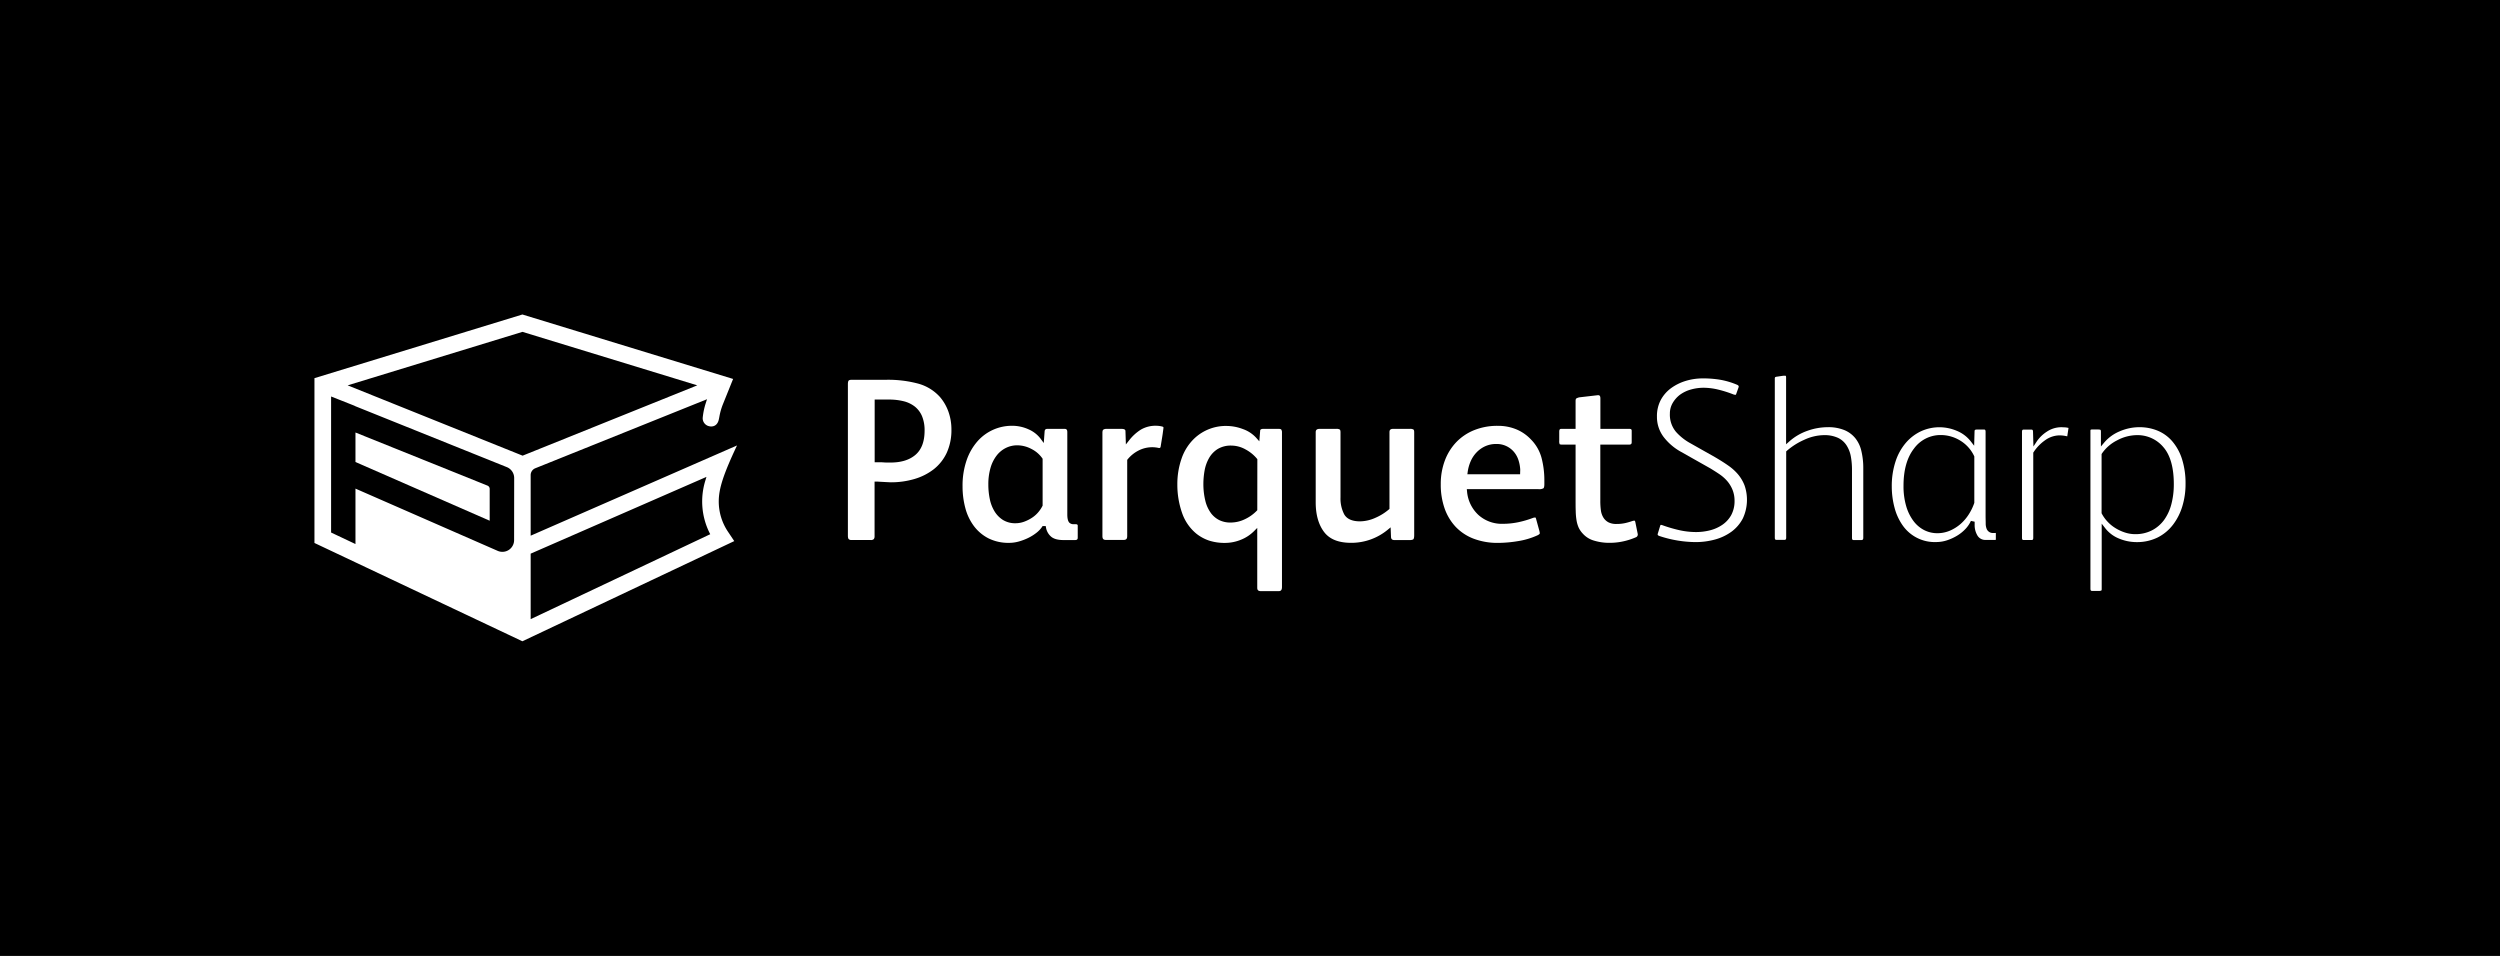 <svg xmlns="http://www.w3.org/2000/svg" viewBox="0 0 1280 489.45"><defs><style>.cls-1{fill:#fff;}</style></defs><g id="Layer_1" data-name="Layer 1"><rect width="1280" height="489.45"/></g><g id="Layer_2" data-name="Layer 2"><path class="cls-1" d="M249.62,248.65,182,221.44v15.11l68.72,30.06h0l0,0V250.33A1.8,1.8,0,0,0,249.62,248.65Z"/><path class="cls-1" d="M368,256.71c0-6.51,2.39-13.9,9.35-28.64L271.7,274.27v-31a3.79,3.79,0,0,1,2.39-3.53L362,204.4l-.65,2a35.87,35.87,0,0,0-1.53,7.18,4.16,4.16,0,0,0,3.35,4.66,3.93,3.93,0,0,0,1,.11c1.91,0,3.31-1.24,3.82-3.4.11-.45.21-.94.31-1.49a32.55,32.55,0,0,1,1.79-6.38l5.26-13.06-107.88-33L161,193.62V278l106.46,50.33,108.48-51.29-3.25-4.86A27.74,27.74,0,0,1,368,256.71ZM263.22,276.49a6,6,0,0,1-8.45,5.53L182,250.17v28.38l-12.48-5.9V203l11.85,4.69.63.32,77.48,31.15a6,6,0,0,1,3.78,5.59ZM178,197.3l89.5-27.39L357,197.3l-89.42,36ZM271.7,317V283.47l90-39.3-.62,2.07a36.15,36.15,0,0,0,2.1,26.37l.45.91Z"/><path class="cls-1" d="M478.16,240.19a23.23,23.23,0,0,0,6.58-8.38,28,28,0,0,0,2.39-11.9,27,27,0,0,0-1.52-9.08,23.78,23.78,0,0,0-4.3-7.51,23.17,23.17,0,0,0-11.07-6.87,59.5,59.5,0,0,0-16.48-2H436.15c-1.09,0-1.49.25-1.63.41s-.4.58-.4,1.87v77.48c0,1.23.27,1.68.43,1.84a2.06,2.06,0,0,0,1.48.44h9.72a2.15,2.15,0,0,0,1.6-.44,2.19,2.19,0,0,0,.43-1.47v-28h1c.26,0,.74,0,1.46.06l2.18.12,2.25.12,1.4.06a42.21,42.21,0,0,0,12.22-1.72A29.64,29.64,0,0,0,478.16,240.19ZM456,236.82h-1.28c-.7,0-1.47,0-2.29-.07s-1.53-.06-2.2-.06h-2.4V204.57h7.32a31.18,31.18,0,0,1,7.34.82,15.37,15.37,0,0,1,5.85,2.74,12.53,12.53,0,0,1,3.76,5,18.88,18.88,0,0,1,1.29,7.37c0,5.55-1.56,9.7-4.66,12.36S461.35,236.82,456,236.82Z"/><path class="cls-1" d="M550.67,268.39h-1a2.93,2.93,0,0,1-2.21-.83c-.67-.77-1-2.1-1-4.18V221.24c0-1.4-.57-1.67-1.56-1.67h-8.5c-1.17,0-1.46.5-1.55,1.26l-.44,6-1.61-2.19a15.41,15.41,0,0,0-6.11-4.79,20.32,20.32,0,0,0-8.63-1.85,23.44,23.44,0,0,0-17.47,7.81,29,29,0,0,0-5.63,9.69,39.84,39.84,0,0,0-2.13,13.56,42.42,42.42,0,0,0,1.43,11.1,26.63,26.63,0,0,0,4.39,9.19,21.61,21.61,0,0,0,7.43,6.27,22.9,22.9,0,0,0,10.65,2.32,18.15,18.15,0,0,0,4.89-.69,28.25,28.25,0,0,0,4.81-1.82,22.8,22.8,0,0,0,4.2-2.62,13.2,13.2,0,0,0,2.87-3l.29-.46h1.62l.15.81a7.85,7.85,0,0,0,2.59,4.59c1.34,1.17,3.49,1.76,6.39,1.76h5.83c1.2,0,1.43-.46,1.43-1.31v-5.7C551.86,268.73,551.68,268.39,550.67,268.39Zm-16.85-9.51-.11.22a16.09,16.09,0,0,1-2.07,3.1,14.75,14.75,0,0,1-3.12,2.8,19.22,19.22,0,0,1-4,2.05,12.85,12.85,0,0,1-4.61.85,11.86,11.86,0,0,1-6.36-1.66,13.49,13.49,0,0,1-4.33-4.4,19.34,19.34,0,0,1-2.43-6.26,35.83,35.83,0,0,1-.76-7.5,29.83,29.83,0,0,1,1.14-8.61,18.78,18.78,0,0,1,3.15-6.28,13.64,13.64,0,0,1,4.72-3.86A13,13,0,0,1,520.8,228a15.63,15.63,0,0,1,7.32,1.88,15.06,15.06,0,0,1,5.53,4.75l.17.26Z"/><path class="cls-1" d="M595.7,219.06c0-.33-.07-.5-.48-.62a12.25,12.25,0,0,0-1.62-.34,13.05,13.05,0,0,0-1.51-.11,14.83,14.83,0,0,0-8,2,23.37,23.37,0,0,0-5.94,5.42l-1.7,2.14-.21-6.65c0-.49,0-1.31-2-1.31h-7.77a2.71,2.71,0,0,0-1.6.42c-.28.2-.43.79-.43,1.62v52.82c0,1.49.52,2,1.91,2h8.87c1.39,0,1.91-.55,1.91-2v-39l.23-.28a17.42,17.42,0,0,1,5.74-4.58,15.16,15.16,0,0,1,6.69-1.61,14.6,14.6,0,0,1,3.48.38,2.09,2.09,0,0,0,.34,0c.23,0,.51,0,.66-.8.56-3.55,1-6,1.15-7.39C595.65,219.54,595.7,219.13,595.7,219.06Z"/><path class="cls-1" d="M654.51,219.57H647c-1.74,0-1.78.65-1.8,1l-.43,5.38-1.56-1.76a16.69,16.69,0,0,0-6.88-4.52,23.91,23.91,0,0,0-8.16-1.58,23.44,23.44,0,0,0-16.68,6.41A25.7,25.7,0,0,0,605,234.69,39.51,39.51,0,0,0,602.8,248a43.67,43.67,0,0,0,2.37,14.48,23.67,23.67,0,0,0,7.33,10.73,21.59,21.59,0,0,0,6.45,3.54,25.79,25.79,0,0,0,8.35,1.22,21.46,21.46,0,0,0,8.07-1.63A19.79,19.79,0,0,0,642,272l1.71-1.71v30.59c0,1.11.34,1.79,2,1.79h8.87c1.08,0,1.79-.36,1.79-2.16V221.49a2.53,2.53,0,0,0-.37-1.55C656,219.85,655.65,219.57,654.51,219.57Zm-10.78,41.66-.28.29a20.46,20.46,0,0,1-6,4.28,16.75,16.75,0,0,1-7.35,1.74,12.77,12.77,0,0,1-5.87-1.26,12.3,12.3,0,0,1-4-3.26,17.82,17.82,0,0,1-3.16-6.88,36,36,0,0,1-.94-8.3,39.22,39.22,0,0,1,.62-6.92,20,20,0,0,1,2.25-6.33,13.15,13.15,0,0,1,4.39-4.65,12.92,12.92,0,0,1,7.1-1.8,15,15,0,0,1,7.29,2,19.5,19.5,0,0,1,5.75,4.68l.23.28Z"/><path class="cls-1" d="M723.66,276.07c.12-.14.41-.6.41-2V221.36c0-1.09-.28-1.36-.36-1.42a3.07,3.07,0,0,0-1.68-.37h-8.62c-1.7,0-2,.69-2,1.79v39.2l-.34.3a27.26,27.26,0,0,1-6.94,4.29,19.58,19.58,0,0,1-7.81,1.78c-4,0-6.73-1.21-8.09-3.6a17.52,17.52,0,0,1-1.89-8.69V221.36c0-1.09-.28-1.36-.36-1.42a3.07,3.07,0,0,0-1.68-.37h-8.5c-1.79,0-2.16.72-2.16,1.79v35.83c0,6.31,1.44,11.42,4.29,15.18s7.46,5.56,13.9,5.56a29.25,29.25,0,0,0,18.68-6.7L712,270l.2,5c.09.92.45,1.53,1.92,1.53h7.77C723.15,276.47,723.55,276.19,723.66,276.07Z"/><path class="cls-1" d="M783.84,225a21.68,21.68,0,0,0-7.32-5.11,24.32,24.32,0,0,0-9.68-1.86,31.48,31.48,0,0,0-12,2.18,26.34,26.34,0,0,0-9.13,6.08,27.59,27.59,0,0,0-5.92,9.44,34,34,0,0,0-2.12,12.15,36.8,36.8,0,0,0,2,12.53,26.6,26.6,0,0,0,5.73,9.43,25,25,0,0,0,9.17,6,34.35,34.35,0,0,0,12.45,2.12,63.44,63.44,0,0,0,10.17-.9,38,38,0,0,0,9.84-2.91c.85-.37,1.34-.79,1.34-1.13,0-.05,0-.28-.21-1.2l-1.7-6.2c-.13-.47-.27-.64-.32-.66H786a3.54,3.54,0,0,0-1.22.25,50.63,50.63,0,0,1-7.44,2.17,38.9,38.9,0,0,1-7.86.81,17.85,17.85,0,0,1-12.64-4.64,18.53,18.53,0,0,1-5.72-12l-.11-1.1h36.69a4.45,4.45,0,0,0,2.54-.45c.23-.18.47-.82.47-2.07V246a45.47,45.47,0,0,0-1.43-11.53A21.25,21.25,0,0,0,783.84,225Zm-5.55,17.81h-27l.16-1.14a20.69,20.69,0,0,1,1.47-5.35,15.54,15.54,0,0,1,3-4.61,14.28,14.28,0,0,1,4.44-3.2,13.43,13.43,0,0,1,5.7-1.19,11.49,11.49,0,0,1,9.08,4.06,12.47,12.47,0,0,1,2.32,4.23,19,19,0,0,1,.9,4.86Z"/><path class="cls-1" d="M837.28,267.27c-.17-.7-.39-.7-.49-.7a5.4,5.4,0,0,0-1,.18,32.09,32.09,0,0,1-3.7,1.07,20,20,0,0,1-4.41.45,8.8,8.8,0,0,1-4-.77,6.74,6.74,0,0,1-2.57-2.23,9.4,9.4,0,0,1-1.44-3.86,34.86,34.86,0,0,1-.31-5V227.65H834c1.2,0,1.43-.46,1.43-1.31v-5.71c0-.6-.1-1.06-1.31-1.06H819.4V204c0-1.5-.59-1.67-1.25-1.67l-9.24,1.07a4.66,4.66,0,0,0-1.85.63c-.23.16-.36.63-.36,1.3v14.24h-7.19c-.65,0-1.18.11-1.18,1.43v4.61a4,4,0,0,0,.22,1.82s.28.22,1.45.22h6.7v28.08c0,2.18,0,4.18.07,5.93a32.81,32.81,0,0,0,.41,4.72,15.59,15.59,0,0,0,1.07,3.7,11.67,11.67,0,0,0,2.1,3.09,12.17,12.17,0,0,0,5.68,3.59,26.77,26.77,0,0,0,8.14,1.17,32.43,32.43,0,0,0,7-.77,33.75,33.75,0,0,0,6.22-2,1.55,1.55,0,0,0,1.1-1.92Z"/><path class="cls-1" d="M886.6,272.17a19.85,19.85,0,0,0,5.72-6.7,22.54,22.54,0,0,0,.92-16.85,19.93,19.93,0,0,0-3.35-5.73,26.06,26.06,0,0,0-5.15-4.61c-2-1.41-4.26-2.81-6.54-4.15L865.58,227a27.65,27.65,0,0,1-7.5-5.92,13.67,13.67,0,0,1-3.1-9.28,10.67,10.67,0,0,1,1.48-5.55,14.42,14.42,0,0,1,3.66-4.12,17.43,17.43,0,0,1,5.67-2.71,24,24,0,0,1,6.46-.89,32.65,32.65,0,0,1,7.71,1,59.24,59.24,0,0,1,7.67,2.46,2.84,2.84,0,0,0,.84.14h.23s.11-.06.22-.37l1.21-3.38c.17-.51.22-1-.89-1.44a39.56,39.56,0,0,0-8.35-2.48,53.13,53.13,0,0,0-9.12-.72,30,30,0,0,0-8.7,1.29,25.15,25.15,0,0,0-7.53,3.74,18.18,18.18,0,0,0-5.24,6.05,17.6,17.6,0,0,0-1.94,8.45,17,17,0,0,0,3.32,10.33,28.59,28.59,0,0,0,9,7.74l15.08,8.51c1.63,1,3.21,2,4.68,3a20.39,20.39,0,0,1,4,3.58,16.25,16.25,0,0,1,2.65,4.46,14.87,14.87,0,0,1,1,5.47,15.06,15.06,0,0,1-1.7,7.35,14.56,14.56,0,0,1-4.57,5,19.8,19.8,0,0,1-6.32,2.82,29.21,29.21,0,0,1-7.11.88,39.44,39.44,0,0,1-8.73-1,71.47,71.47,0,0,1-8.38-2.46,2.57,2.57,0,0,0-.91-.21h-.09a1.15,1.15,0,0,0-.25.42l-1.22,4c-.17.5-.21.92.82,1.28a59.87,59.87,0,0,0,18.51,3.11,37.45,37.45,0,0,0,10.06-1.35A25.9,25.9,0,0,0,886.6,272.17Z"/><path class="cls-1" d="M954,275.28v-35.7a37.18,37.18,0,0,0-1-8.75,16.15,16.15,0,0,0-3.08-6.47,14.35,14.35,0,0,0-5.57-4.14,21.67,21.67,0,0,0-8.59-1.5,31.2,31.2,0,0,0-10.3,1.83,27.67,27.67,0,0,0-9.32,5.45l-1.66,1.47V193.31c0-.94-.24-.94-.45-.94l-.71,0c-.3,0-1.21.15-3.84.53a1.73,1.73,0,0,0-.65.27,2,2,0,0,0-.13.94v81.12c0,1.11.4,1.19.95,1.19h3.88c.56,0,1-.08,1-1.19V231.12l.33-.3a34.71,34.71,0,0,1,8.88-5.63,24.67,24.67,0,0,1,10.13-2.4,16.45,16.45,0,0,1,7.17,1.38,10.7,10.7,0,0,1,4.48,4,15.82,15.82,0,0,1,2.14,5.7,38.3,38.3,0,0,1,.56,6.85v34.61c0,1.11.4,1.19,1,1.19H953C953.57,276.47,954,276.39,954,275.28Z"/><path class="cls-1" d="M1021.51,272.88h-.85a3.39,3.39,0,0,1-3.45-2,7.32,7.32,0,0,1-.53-2.84c0-1.13-.06-2.53-.06-4.29V221.12c0-1.19-.42-1.19-.82-1.19h-3.64c-1.11,0-1.19.4-1.19,1l-.2,7.28-1.71-2.19a17.41,17.41,0,0,0-7.24-5.46,22.91,22.91,0,0,0-8.61-1.81,22.62,22.62,0,0,0-9.54,2,23.31,23.31,0,0,0-7.8,5.89,27.91,27.91,0,0,0-5.33,9.56,40.17,40.17,0,0,0-1.95,13A41.76,41.76,0,0,0,970,259.91a27.93,27.93,0,0,0,4.1,9,20,20,0,0,0,17.22,8.62,17.8,17.8,0,0,0,5.63-.92,25,25,0,0,0,5.26-2.45,20,20,0,0,0,4.22-3.46,15.35,15.35,0,0,0,2.68-4l1.91.41v1.58a10.34,10.34,0,0,0,1.49,5.6,4.66,4.66,0,0,0,4.31,2.14h4.62a1.19,1.19,0,0,0,.43-.06h0a.38.38,0,0,0,0-.16v-3a1.73,1.73,0,0,0,0-.29A.57.57,0,0,0,1021.51,272.88Zm-10.66-15.4-.06.16a27.07,27.07,0,0,1-2.71,5.61,22.91,22.91,0,0,1-4.12,4.89,21,21,0,0,1-5.49,3.51,16.36,16.36,0,0,1-6.59,1.35,14.68,14.68,0,0,1-6.65-1.56,16,16,0,0,1-5.5-4.65,23.63,23.63,0,0,1-3.75-7.61,36.29,36.29,0,0,1-1.38-10.49c0-8,1.79-14.42,5.31-18.95a16.8,16.8,0,0,1,13.79-7,19.11,19.11,0,0,1,9.79,2.75,18.46,18.46,0,0,1,7.26,8l.1.2Z"/><path class="cls-1" d="M1059,219.07l-.07,0a9.88,9.88,0,0,0-1.76-.27c-.62,0-1.13-.06-1.52-.06A13.33,13.33,0,0,0,1048,221a18.17,18.17,0,0,0-5.13,4.94l-1.75,2.67-.21-7.47c0-1.1-.39-1.19-.94-1.19h-3.77c-.55,0-.94.09-.94,1.19v54.16c0,1.11.39,1.19.94,1.19h3.89c.55,0,.94-.08.94-1.19V231.75l.17-.25a22.22,22.22,0,0,1,6-6.17,12.9,12.9,0,0,1,7.18-2.42,17.83,17.83,0,0,1,2.07.13c.66.09,1.32.21,2,.37a1.3,1.3,0,0,0,0-.13s.63-4.15.64-4.18Z"/><path class="cls-1" d="M1112.53,268.72a29.53,29.53,0,0,0,4.81-9.46,38.74,38.74,0,0,0,1.66-11.42,41,41,0,0,0-1.83-12.86,26.27,26.27,0,0,0-5-9.07,20,20,0,0,0-7.4-5.38,24.37,24.37,0,0,0-9.45-1.81,25.51,25.51,0,0,0-10,2.1,20.88,20.88,0,0,0-7.89,5.68l-1.76,2.1v-7.48c0-.77-.17-1-.17-1s-.32-.22-1.26-.22h-3a1.57,1.57,0,0,0-.84.15,1.4,1.4,0,0,0-.1.68v80.63c0,1.11.39,1.19.94,1.19h3.52a2.41,2.41,0,0,0,1.16-.24c.05,0,.15-.23.15-.7V268.11l1.79,2.31a16.94,16.94,0,0,0,7.12,5.34,23.33,23.33,0,0,0,8.85,1.8,23.93,23.93,0,0,0,10.9-2.38A22.79,22.79,0,0,0,1112.53,268.72Zm-10.77,2.84a18.35,18.35,0,0,1-8.48,1.93,16.86,16.86,0,0,1-5.28-.84,22.22,22.22,0,0,1-4.83-2.22,19.22,19.22,0,0,1-4.1-3.33,18.76,18.76,0,0,1-2.94-4.1l-.12-.22v-30.3l.16-.25a20.51,20.51,0,0,1,7.78-6.77,21.83,21.83,0,0,1,10.18-2.67A17.22,17.22,0,0,1,1107.7,229c3.51,4.06,5.29,10.41,5.29,18.87a39.92,39.92,0,0,1-1.25,10.27,24.08,24.08,0,0,1-3.75,8.11A17.89,17.89,0,0,1,1101.76,271.56Z"/></g></svg>